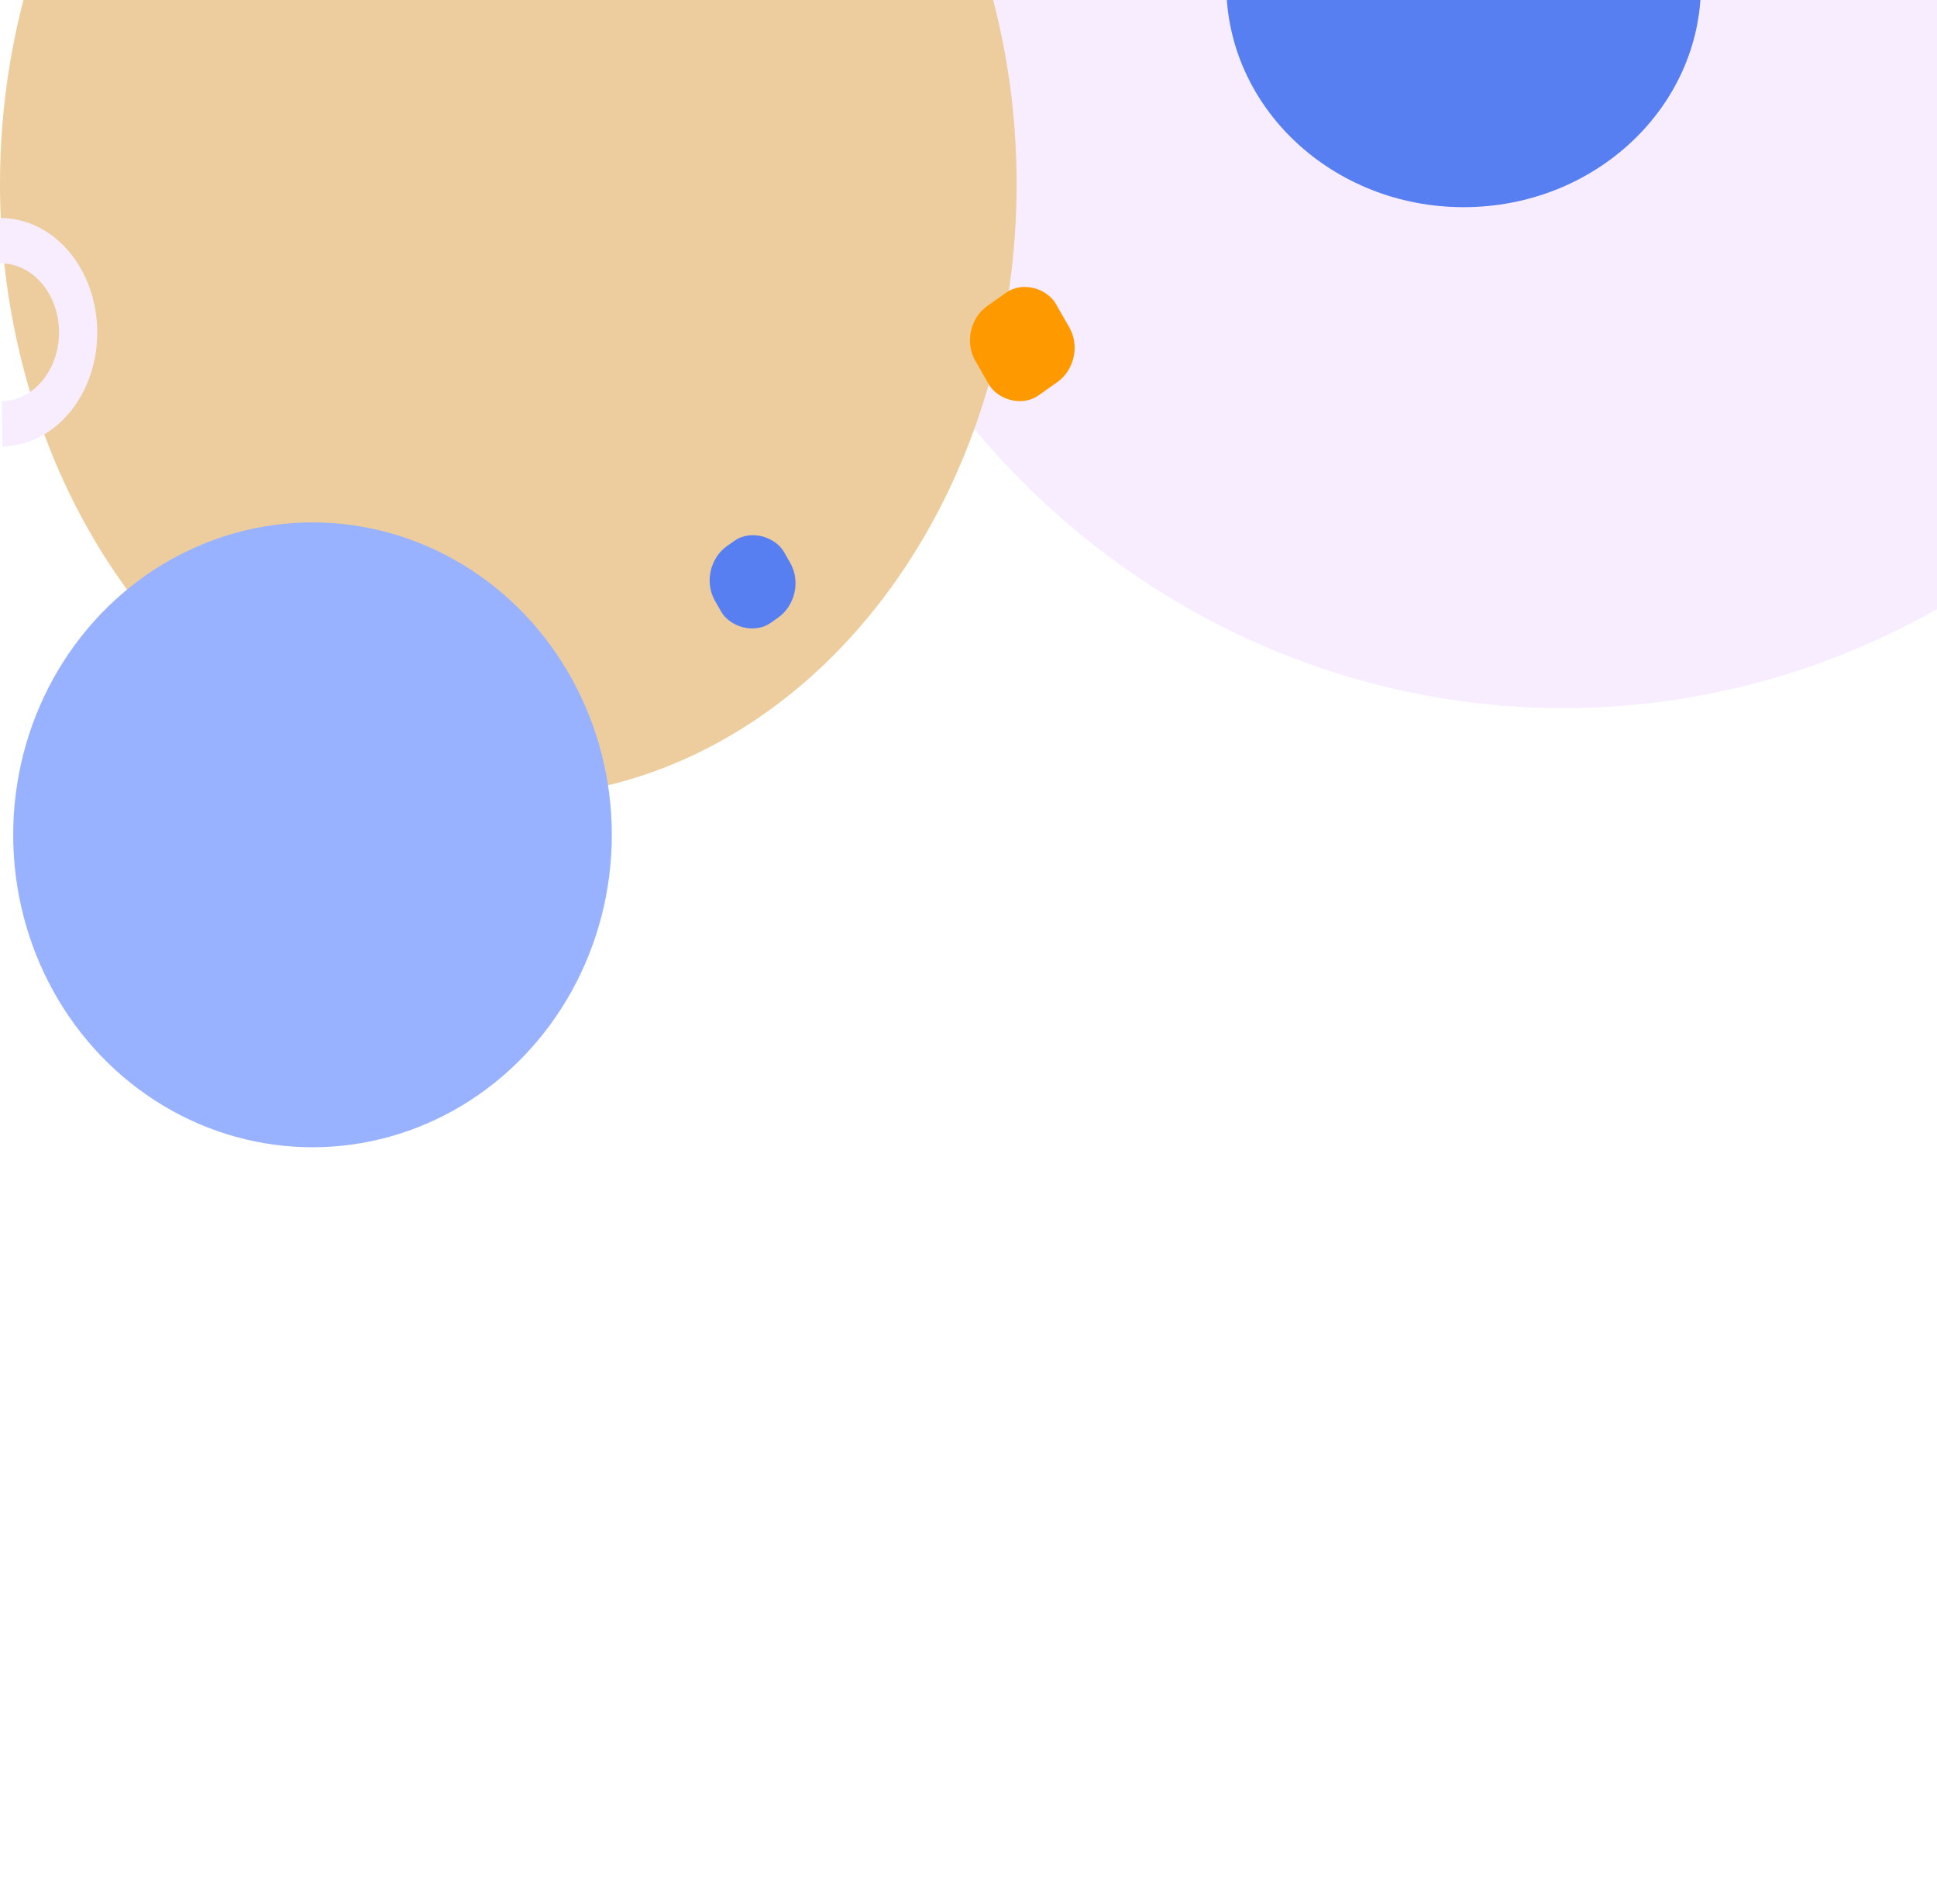 <svg width="1280" height="1258" viewBox="0 0 1280 1258" fill="none" xmlns="http://www.w3.org/2000/svg">
<ellipse cx="1033" cy="-61.576" rx="513" ry="529.424" fill="#F7EDFF"/>
<g filter="url(#filter0_f_11_4)">
<ellipse cx="335.902" cy="121.678" rx="335.902" ry="405.016" fill="#EDCD9D"/>
</g>
<g filter="url(#filter1_f_11_4)">
<ellipse cx="967.189" cy="-10.102" rx="156.841" ry="146.985" fill="#577FF2"/>
</g>
<g filter="url(#filter2_f_11_4)">
<ellipse cx="206.508" cy="551.575" rx="197.794" ry="206.425" fill="#98B2FF"/>
</g>
<rect width="65.146" height="68.078" rx="25" transform="matrix(-0.817 0.577 -0.497 -0.868 719.074 238.066)" fill="#FF9900"/>
<rect width="55.839" height="58.353" rx="25" transform="matrix(-0.817 0.577 -0.497 -0.868 534.635 393.628)" fill="#577FF2"/>
<path d="M-0.418 144.074C16.463 143.789 32.761 151.466 44.892 165.415C57.022 179.364 63.991 198.444 64.265 218.456C64.539 238.468 58.096 257.773 46.353 272.125C34.61 286.477 18.53 294.7 1.649 294.985L1.239 265.054C11.424 264.882 21.126 259.921 28.21 251.262C35.295 242.603 39.182 230.955 39.017 218.882C38.852 206.808 34.647 195.297 27.329 186.88C20.01 178.464 10.177 173.833 -0.008 174.005L-0.418 144.074Z" fill="#F7EDFF"/>
<defs>
<filter id="filter0_f_11_4" x="-600" y="-883.338" width="1871.8" height="2010.03" filterUnits="userSpaceOnUse" color-interpolation-filters="sRGB">
<feFlood flood-opacity="0" result="BackgroundImageFix"/>
<feBlend mode="normal" in="SourceGraphic" in2="BackgroundImageFix" result="shape"/>
<feGaussianBlur stdDeviation="300" result="effect1_foregroundBlur_11_4"/>
</filter>
<filter id="filter1_f_11_4" x="310.347" y="-657.088" width="1313.68" height="1293.97" filterUnits="userSpaceOnUse" color-interpolation-filters="sRGB">
<feFlood flood-opacity="0" result="BackgroundImageFix"/>
<feBlend mode="normal" in="SourceGraphic" in2="BackgroundImageFix" result="shape"/>
<feGaussianBlur stdDeviation="250" result="effect1_foregroundBlur_11_4"/>
</filter>
<filter id="filter2_f_11_4" x="-491.287" y="-154.849" width="1395.59" height="1412.85" filterUnits="userSpaceOnUse" color-interpolation-filters="sRGB">
<feFlood flood-opacity="0" result="BackgroundImageFix"/>
<feBlend mode="normal" in="SourceGraphic" in2="BackgroundImageFix" result="shape"/>
<feGaussianBlur stdDeviation="250" result="effect1_foregroundBlur_11_4"/>
</filter>
</defs>
</svg>
